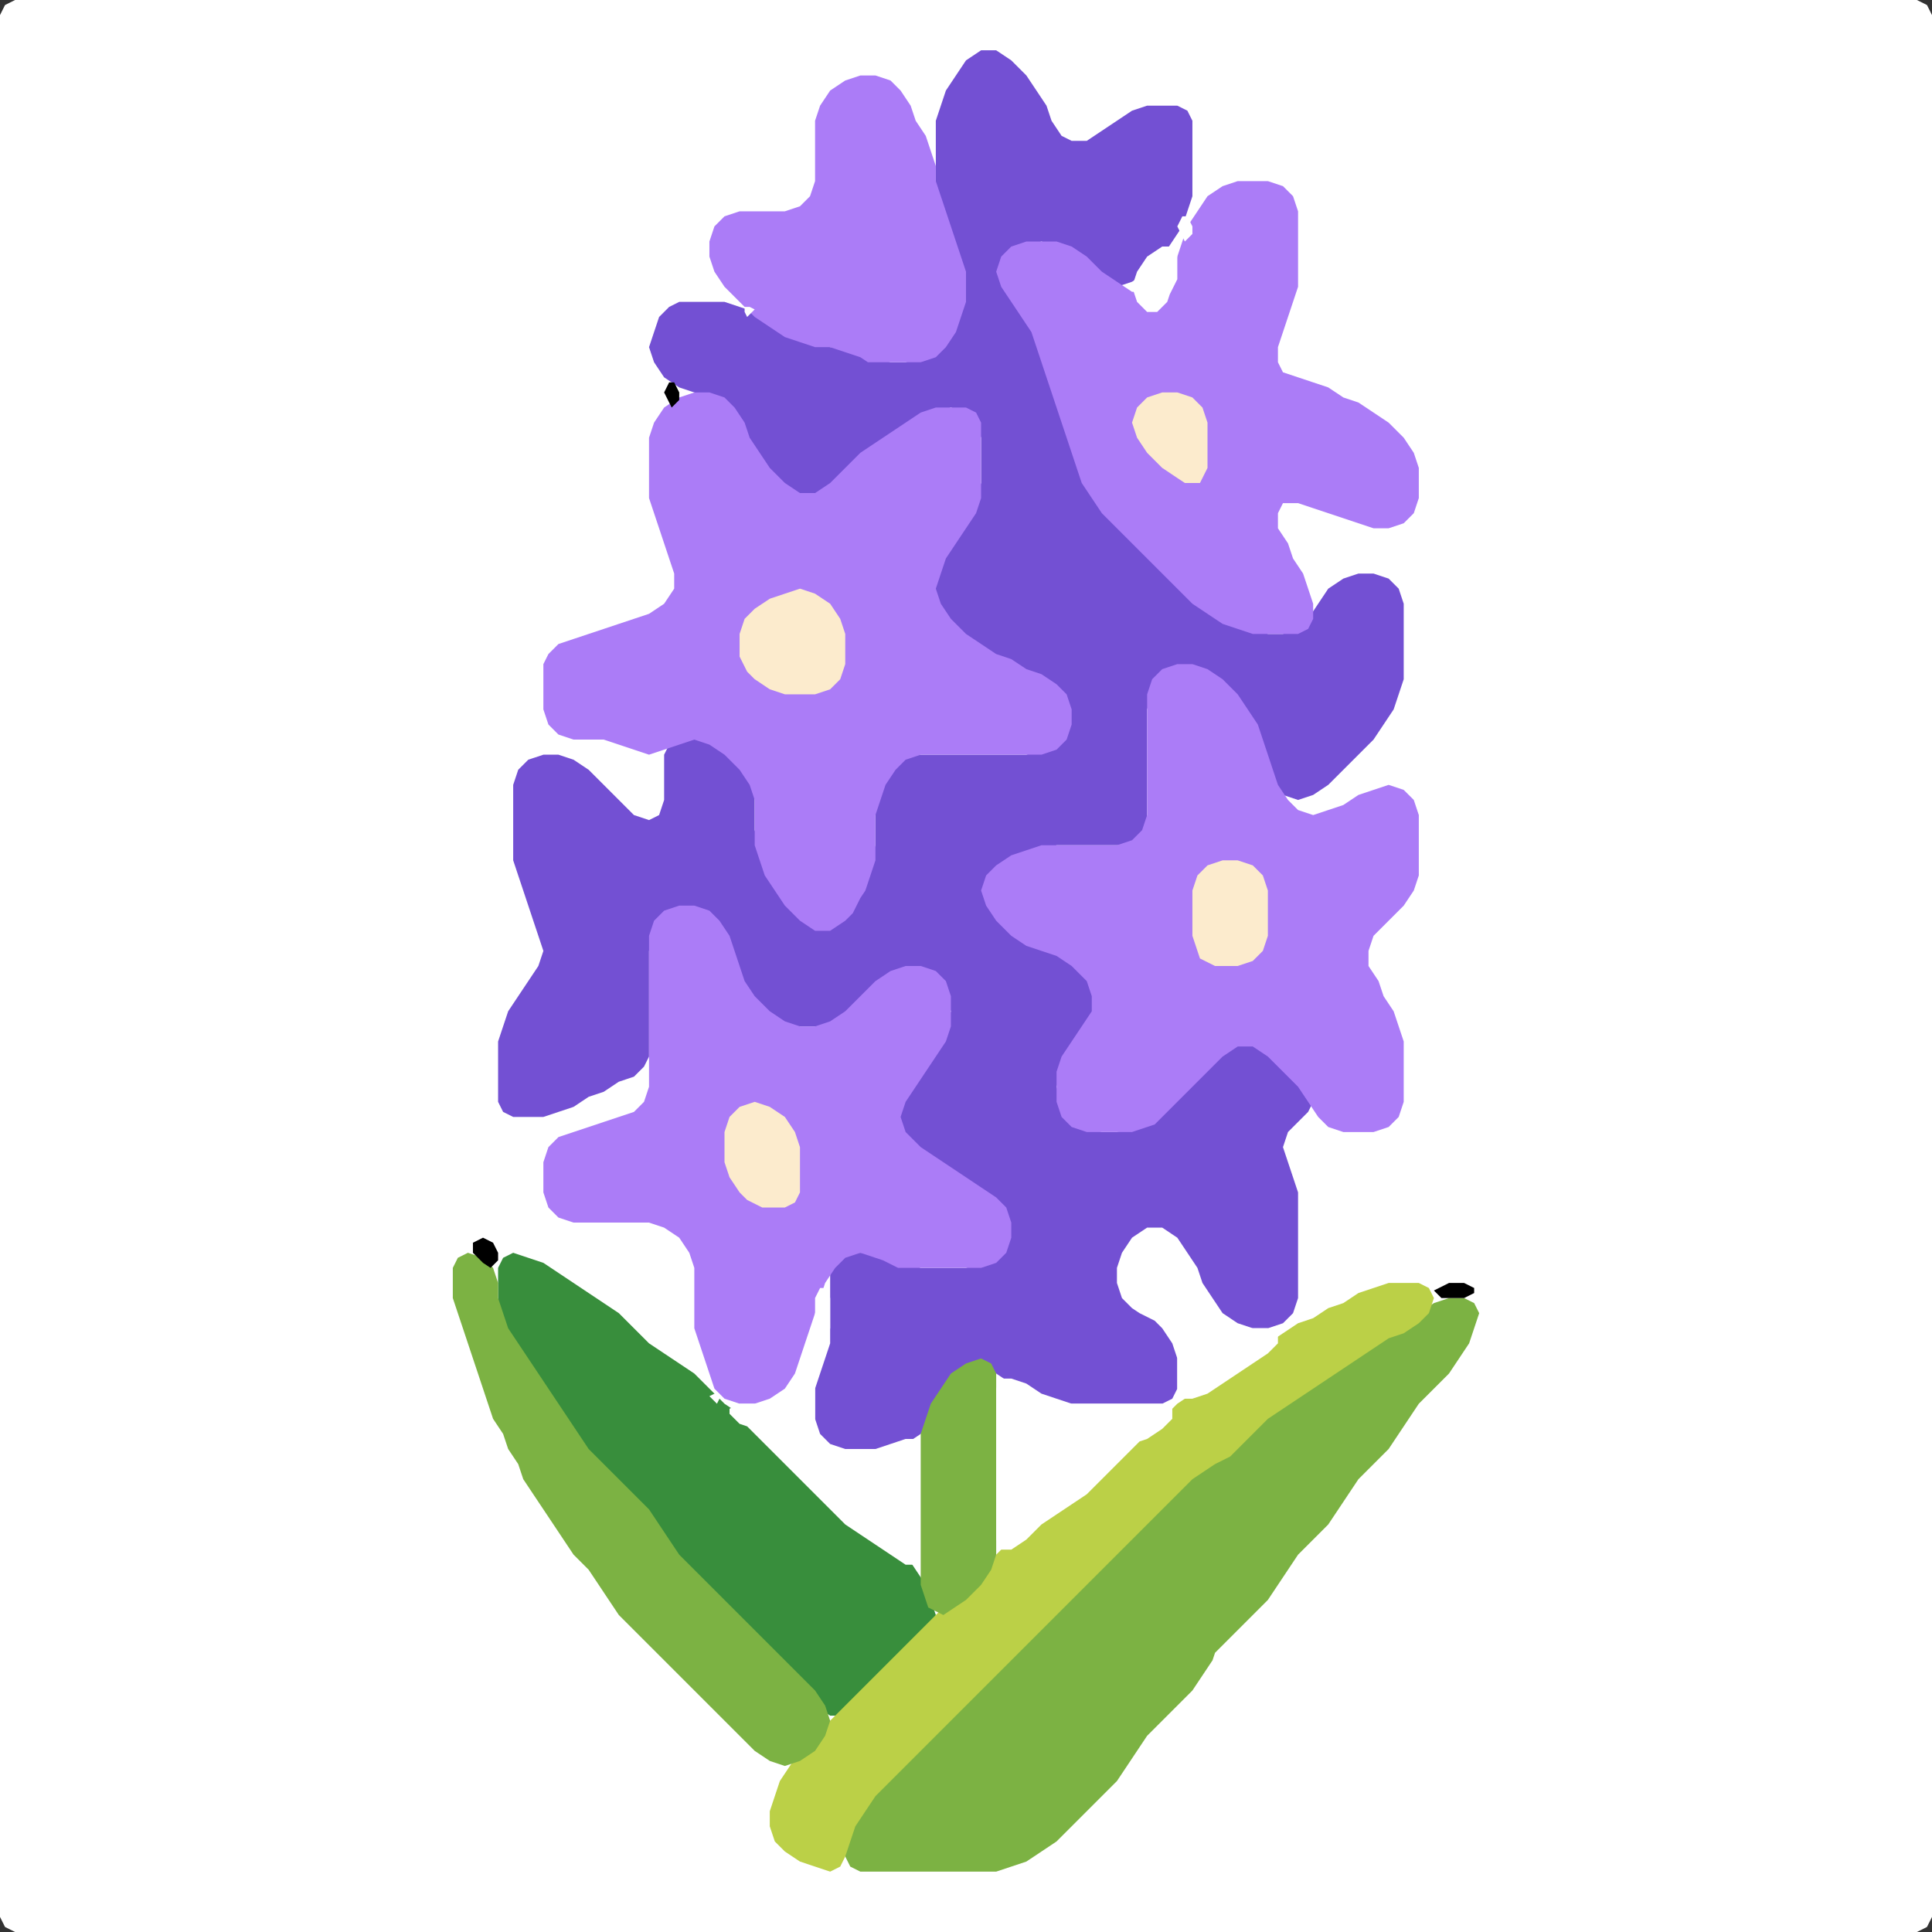 <?xml version="1.0" encoding="UTF-8" standalone="no"?>
<!DOCTYPE svg PUBLIC "-//W3C//DTD SVG 1.1//EN"
"http://www.w3.org/Graphics/SVG/1.1/DTD/svg11.dtd">
<svg width="128" height="128" xmlns="http://www.w3.org/2000/svg" version="1.1">
<rect width="100%" height="100%" fill="#333333" stroke="none"/>
<path d="M 26.5 128.0 L 27.0 128.0 L 28.0 128.0 L 29.0 128.0 L 30.0 128.0 L 31.0 128.0 L 32.0 128.0 L 33.0 128.0 L 34.0 128.0 L 35.0 128.0 L 36.0 128.0 L 37.0 128.0 L 38.0 128.0 L 39.0 128.0 L 40.0 128.0 L 41.0 128.0 L 42.0 128.0 L 43.0 128.0 L 44.0 128.0 L 45.0 128.0 L 46.0 128.0 L 47.0 128.0 L 48.0 128.0 L 49.0 128.0 L 50.0 128.0 L 51.0 128.0 L 52.0 128.0 L 53.0 128.0 L 54.0 128.0 L 55.0 128.0 L 56.0 128.0 L 57.0 128.0 L 58.0 128.0 L 59.0 128.0 L 60.0 128.0 L 61.0 128.0 L 62.0 128.0 L 63.0 128.0 L 64.0 128.0 L 65.0 128.0 L 66.0 128.0 L 67.0 128.0 L 68.0 128.0 L 69.0 128.0 L 70.0 128.0 L 71.0 128.0 L 72.0 128.0 L 73.0 128.0 L 74.0 128.0 L 75.0 128.0 L 76.0 128.0 L 77.0 128.0 L 78.0 128.0 L 79.0 128.0 L 80.0 128.0 L 81.0 128.0 L 82.0 128.0 L 83.0 128.0 L 84.0 128.0 L 85.0 128.0 L 86.0 128.0 L 87.0 128.0 L 88.0 128.0 L 89.0 128.0 L 90.0 128.0 L 91.0 128.0 L 92.0 128.0 L 93.0 128.0 L 94.0 128.0 L 95.0 128.0 L 96.0 128.0 L 97.0 128.0 L 98.0 128.0 L 99.0 128.0 L 100.0 128.0 L 101.0 128.0 L 102.0 128.0 L 103.0 128.0 L 104.0 128.0 L 105.0 128.0 L 106.0 128.0 L 107.0 128.0 L 108.0 128.0 L 109.0 128.0 L 110.0 128.0 L 111.0 128.0 L 112.0 128.0 L 113.0 128.0 L 114.0 128.0 L 115.0 128.0 L 116.0 128.0 L 117.0 128.0 L 118.0 128.0 L 119.0 128.0 L 120.0 128.0 L 121.0 128.0 L 122.0 128.0 L 123.0 128.0 L 124.0 128.0 L 125.0 128.0 L 126.0 128.0 L 127.0 128.0 L 127.667 127.667 L 128.0 127.0 L 128.0 126.0 L 128.0 125.0 L 128.0 124.0 L 128.0 123.0 L 128.0 122.0 L 128.0 121.0 L 128.0 120.0 L 128.0 119.0 L 128.0 118.0 L 128.0 117.0 L 128.0 116.0 L 128.0 115.0 L 128.0 114.0 L 128.0 113.0 L 128.0 112.0 L 128.0 111.0 L 128.0 110.0 L 128.0 109.0 L 128.0 108.0 L 128.0 107.0 L 128.0 106.0 L 128.0 105.0 L 128.0 104.0 L 128.0 103.0 L 128.0 102.0 L 128.0 101.0 L 128.0 100.0 L 128.0 99.0 L 128.0 98.0 L 128.0 97.0 L 128.0 96.0 L 128.0 95.0 L 128.0 94.0 L 128.0 93.0 L 128.0 92.0 L 128.0 91.0 L 128.0 90.0 L 128.0 89.0 L 128.0 88.0 L 128.0 87.0 L 128.0 86.0 L 128.0 85.0 L 128.0 84.0 L 128.0 83.0 L 128.0 82.0 L 128.0 81.0 L 128.0 80.0 L 128.0 79.0 L 128.0 78.0 L 128.0 77.0 L 128.0 76.0 L 128.0 75.0 L 128.0 74.0 L 128.0 73.0 L 128.0 72.0 L 128.0 71.0 L 128.0 70.0 L 128.0 69.0 L 128.0 68.0 L 128.0 67.0 L 128.0 66.0 L 128.0 65.0 L 128.0 64.0 L 128.0 63.0 L 128.0 62.0 L 128.0 61.0 L 128.0 60.0 L 128.0 59.0 L 128.0 58.0 L 128.0 57.0 L 128.0 56.0 L 128.0 55.0 L 128.0 54.0 L 128.0 53.0 L 128.0 52.0 L 128.0 51.0 L 128.0 50.0 L 128.0 49.0 L 128.0 48.0 L 128.0 47.0 L 128.0 46.0 L 128.0 45.0 L 128.0 44.0 L 128.0 43.0 L 128.0 42.0 L 128.0 41.0 L 128.0 40.0 L 128.0 39.0 L 128.0 38.0 L 128.0 37.0 L 128.0 36.0 L 128.0 35.0 L 128.0 34.0 L 128.0 33.0 L 128.0 32.0 L 128.0 31.0 L 128.0 30.0 L 128.0 29.0 L 128.0 28.0 L 128.0 27.0 L 128.0 26.0 L 128.0 25.0 L 128.0 24.0 L 128.0 23.0 L 128.0 22.0 L 128.0 21.0 L 128.0 20.0 L 128.0 19.0 L 128.0 18.0 L 128.0 17.0 L 128.0 16.0 L 128.0 15.0 L 128.0 14.0 L 128.0 13.0 L 128.0 12.0 L 128.0 11.0 L 128.0 10.0 L 128.0 9.0 L 128.0 8.0 L 128.0 7.0 L 128.0 6.0 L 128.0 5.0 L 128.0 4.0 L 128.0 3.0 L 128.0 2.0 L 128.0 1.0 L 127.667 0.333 L 127.0 0.0 L 126.0 0.0 L 125.0 0.0 L 124.0 0.0 L 123.0 0.0 L 122.0 0.0 L 121.0 0.0 L 120.0 0.0 L 119.0 0.0 L 118.0 0.0 L 117.0 0.0 L 116.0 0.0 L 115.0 0.0 L 114.0 0.0 L 113.0 0.0 L 112.0 0.0 L 111.0 0.0 L 110.0 0.0 L 109.0 0.0 L 108.0 0.0 L 107.0 0.0 L 106.0 0.0 L 105.0 0.0 L 104.0 0.0 L 103.0 0.0 L 102.0 0.0 L 101.0 0.0 L 100.0 0.0 L 99.0 0.0 L 98.0 0.0 L 97.0 0.0 L 96.0 0.0 L 95.0 0.0 L 94.0 0.0 L 93.0 0.0 L 92.0 0.0 L 91.0 0.0 L 90.0 0.0 L 89.0 0.0 L 88.0 0.0 L 87.0 0.0 L 86.0 0.0 L 85.0 0.0 L 84.0 0.0 L 83.0 0.0 L 82.0 0.0 L 81.0 0.0 L 80.0 0.0 L 79.0 0.0 L 78.0 0.0 L 77.0 0.0 L 76.0 0.0 L 75.0 0.0 L 74.0 0.0 L 73.0 0.0 L 72.0 0.0 L 71.0 0.0 L 70.0 0.0 L 69.0 0.0 L 68.0 0.0 L 67.0 0.0 L 66.0 0.0 L 65.0 0.0 L 64.0 0.0 L 63.0 0.0 L 62.0 0.0 L 61.0 0.0 L 60.0 0.0 L 59.0 0.0 L 58.0 0.0 L 57.0 0.0 L 56.0 0.0 L 55.0 0.0 L 54.0 0.0 L 53.0 0.0 L 52.0 0.0 L 51.0 0.0 L 50.0 0.0 L 49.0 0.0 L 48.0 0.0 L 47.0 0.0 L 46.0 0.0 L 45.0 0.0 L 44.0 0.0 L 43.0 0.0 L 42.0 0.0 L 41.0 0.0 L 40.0 0.0 L 39.0 0.0 L 38.0 0.0 L 37.0 0.0 L 36.0 0.0 L 35.0 0.0 L 34.0 0.0 L 33.0 0.0 L 32.0 0.0 L 31.0 0.0 L 30.0 0.0 L 29.0 0.0 L 28.0 0.0 L 27.0 0.0 L 26.0 0.0 L 25.0 0.0 L 24.0 0.0 L 23.0 0.0 L 22.0 0.0 L 21.0 0.0 L 20.0 0.0 L 19.0 0.0 L 18.0 0.0 L 17.0 0.0 L 16.0 0.0 L 15.0 0.0 L 14.0 0.0 L 13.0 0.0 L 12.0 0.0 L 11.0 0.0 L 10.0 0.0 L 9.0 0.0 L 8.0 0.0 L 7.0 0.0 L 6.0 0.0 L 5.0 0.0 L 4.0 0.0 L 3.0 0.0 L 2.0 0.0 L 1.0 0.0 L 0.333 0.333 L 0.0 1.0 L 0.0 2.0 L 0.0 3.0 L 0.0 4.0 L 0.0 5.0 L 0.0 6.0 L 0.0 7.0 L 0.0 8.0 L 0.0 9.0 L 0.0 10.0 L 0.0 11.0 L 0.0 12.0 L 0.0 13.0 L 0.0 14.0 L 0.0 15.0 L 0.0 16.0 L 0.0 17.0 L 0.0 18.0 L 0.0 19.0 L 0.0 20.0 L 0.0 21.0 L 0.0 22.0 L 0.0 23.0 L 0.0 24.0 L 0.0 25.0 L 0.0 26.0 L 0.0 27.0 L 0.0 28.0 L 0.0 29.0 L 0.0 30.0 L 0.0 31.0 L 0.0 32.0 L 0.0 33.0 L 0.0 34.0 L 0.0 35.0 L 0.0 36.0 L 0.0 37.0 L 0.0 38.0 L 0.0 39.0 L 0.0 40.0 L 0.0 41.0 L 0.0 42.0 L 0.0 43.0 L 0.0 44.0 L 0.0 45.0 L 0.0 46.0 L 0.0 47.0 L 0.0 48.0 L 0.0 49.0 L 0.0 50.0 L 0.0 51.0 L 0.0 52.0 L 0.0 53.0 L 0.0 54.0 L 0.0 55.0 L 0.0 56.0 L 0.0 57.0 L 0.0 58.0 L 0.0 59.0 L 0.0 60.0 L 0.0 61.0 L 0.0 62.0 L 0.0 63.0 L 0.0 64.0 L 0.0 65.0 L 0.0 66.0 L 0.0 67.0 L 0.0 68.0 L 0.0 69.0 L 0.0 70.0 L 0.0 71.0 L 0.0 72.0 L 0.0 73.0 L 0.0 74.0 L 0.0 75.0 L 0.0 76.0 L 0.0 77.0 L 0.0 78.0 L 0.0 79.0 L 0.0 80.0 L 0.0 81.0 L 0.0 82.0 L 0.0 83.0 L 0.0 84.0 L 0.0 85.0 L 0.0 86.0 L 0.0 87.0 L 0.0 88.0 L 0.0 89.0 L 0.0 90.0 L 0.0 91.0 L 0.0 92.0 L 0.0 93.0 L 0.0 94.0 L 0.0 95.0 L 0.0 96.0 L 0.0 97.0 L 0.0 98.0 L 0.0 99.0 L 0.0 100.0 L 0.0 101.0 L 0.0 102.0 L 0.0 103.0 L 0.0 104.0 L 0.0 105.0 L 0.0 106.0 L 0.0 107.0 L 0.0 108.0 L 0.0 109.0 L 0.0 110.0 L 0.0 111.0 L 0.0 112.0 L 0.0 113.0 L 0.0 114.0 L 0.0 115.0 L 0.0 116.0 L 0.0 117.0 L 0.0 118.0 L 0.0 119.0 L 0.0 120.0 L 0.0 121.0 L 0.0 122.0 L 0.0 123.0 L 0.0 124.0 L 0.0 125.0 L 0.0 126.0 L 0.0 127.0 L 0.333 127.667 L 1.0 128.0 L 2.0 128.0 L 3.0 128.0 L 4.0 128.0 L 5.0 128.0 L 6.0 128.0 L 7.0 128.0 L 8.0 128.0 L 9.0 128.0 L 10.0 128.0 L 11.0 128.0 L 12.0 128.0 L 13.0 128.0 L 14.0 128.0 L 15.0 128.0 L 16.0 128.0 L 17.0 128.0 L 18.0 128.0 L 19.0 128.0 L 20.0 128.0 L 21.0 128.0 L 22.0 128.0 L 23.0 128.0 L 24.0 128.0 L 25.0 128.0 L 25.5 128.0 Z" stroke="none" fill="rgb(255,255,255)" />
<path d="M 72.5 93.0 L 73.0 93.0 L 74.0 93.0 L 75.0 93.0 L 76.0 93.0 L 77.0 93.0 L 77.667 92.667 L 78.0 92.0 L 78.0 91.0 L 78.0 90.0 L 78.0 89.0 L 77.667 88.0 L 77.0 87.333 L 76.0 86.667 L 75.0 86.0 L 74.333 85.0 L 74.333 84.0 L 75.0 83.0 L 76.0 82.333 L 77.0 82.333 L 78.0 83.0 L 78.667 84.0 L 79.333 85.0 L 79.667 86.0 L 80.333 87.0 L 81.0 87.667 L 82.0 88.0 L 83.0 88.0 L 84.0 88.0 L 85.0 87.667 L 85.667 87.0 L 86.0 86.0 L 86.0 85.0 L 86.0 84.0 L 86.0 83.0 L 86.0 82.0 L 86.0 81.0 L 86.0 80.0 L 86.0 79.0 L 85.667 78.0 L 85.333 77.0 L 85.0 76.0 L 85.333 75.0 L 86.0 74.333 L 86.667 73.667 L 87.0 73.0 L 86.667 72.0 L 86.0 71.0 L 85.0 70.0 L 84.0 69.0 L 83.0 68.333 L 82.0 68.333 L 81.0 69.0 L 80.0 70.0 L 79.0 71.0 L 78.0 72.0 L 77.0 73.0 L 76.0 74.0 L 75.0 74.667 L 74.0 75.0 L 73.0 75.0 L 72.0 74.667 L 71.0 74.0 L 70.333 73.0 L 70.0 72.0 L 70.333 71.0 L 71.0 70.0 L 71.667 69.0 L 72.333 68.0 L 72.667 67.0 L 73.0 66.0 L 72.667 65.0 L 72.0 64.0 L 71.0 63.333 L 70.0 63.0 L 69.0 62.667 L 68.0 62.0 L 67.0 61.0 L 66.0 60.0 L 65.667 59.0 L 66.0 58.0 L 67.0 57.333 L 68.0 56.667 L 69.0 56.333 L 70.0 56.0 L 71.0 56.0 L 72.0 56.0 L 73.0 56.0 L 74.0 56.0 L 75.0 56.0 L 75.667 55.667 L 76.0 55.0 L 76.0 54.0 L 76.0 53.0 L 76.0 52.0 L 76.0 51.0 L 76.0 50.0 L 76.0 49.0 L 76.0 48.0 L 76.0 47.0 L 76.333 46.0 L 77.0 45.0 L 78.0 44.333 L 79.0 44.333 L 80.0 45.0 L 81.0 46.0 L 82.0 47.0 L 82.667 48.0 L 83.333 49.0 L 83.667 50.0 L 84.0 51.0 L 84.333 52.0 L 85.0 52.667 L 86.0 53.0 L 87.0 52.667 L 88.0 52.0 L 89.0 51.0 L 90.0 50.0 L 91.0 49.0 L 91.667 48.0 L 92.333 47.0 L 92.667 46.0 L 93.0 45.0 L 93.0 44.0 L 93.0 43.0 L 93.0 42.0 L 93.0 41.0 L 93.0 40.0 L 92.667 39.0 L 92.0 38.333 L 91.0 38.0 L 90.0 38.0 L 89.0 38.333 L 88.0 39.0 L 87.333 40.0 L 86.667 41.0 L 86.0 41.667 L 85.0 42.0 L 84.0 42.0 L 83.0 41.667 L 82.0 41.333 L 81.0 40.667 L 80.0 40.0 L 79.0 39.0 L 78.0 38.0 L 77.0 37.0 L 76.0 36.0 L 75.0 35.0 L 74.0 34.0 L 73.0 33.0 L 72.333 32.0 L 71.667 31.0 L 71.333 30.0 L 71.0 29.0 L 70.667 28.0 L 70.333 27.0 L 70.0 26.0 L 69.667 25.0 L 69.333 24.0 L 69.0 23.0 L 68.667 22.0 L 68.333 21.0 L 67.667 20.0 L 67.0 19.0 L 66.667 18.0 L 67.0 17.0 L 68.0 16.333 L 69.0 16.0 L 70.0 16.333 L 71.0 17.0 L 72.0 18.0 L 73.0 18.667 L 74.0 19.0 L 75.0 18.667 L 76.0 18.0 L 77.0 17.0 L 77.667 16.0 L 78.333 15.0 L 78.667 14.0 L 79.0 13.0 L 79.0 12.0 L 79.0 11.0 L 79.0 10.0 L 79.0 9.0 L 79.0 8.0 L 78.667 7.333 L 78.0 7.0 L 77.0 7.0 L 76.0 7.0 L 75.0 7.333 L 74.0 8.0 L 73.0 8.667 L 72.0 9.333 L 71.0 9.333 L 70.333 9.0 L 69.667 8.0 L 69.333 7.0 L 68.667 6.0 L 68.0 5.0 L 67.0 4.0 L 66.0 3.333 L 65.0 3.333 L 64.0 4.0 L 63.333 5.0 L 62.667 6.0 L 62.333 7.0 L 62.0 8.0 L 62.0 9.0 L 62.0 10.0 L 62.0 11.0 L 62.0 12.0 L 62.0 13.0 L 62.333 14.0 L 62.667 15.0 L 63.0 16.0 L 63.333 17.0 L 63.667 18.0 L 64.0 19.0 L 63.667 20.0 L 63.333 21.0 L 62.667 22.0 L 62.0 23.0 L 61.0 23.667 L 60.0 24.0 L 59.0 24.0 L 58.0 23.667 L 57.0 23.333 L 56.0 23.0 L 55.0 23.0 L 54.0 22.667 L 53.0 22.333 L 52.0 21.667 L 51.0 21.333 L 50.0 20.667 L 49.0 20.333 L 48.0 20.0 L 47.0 20.0 L 46.0 20.0 L 45.0 20.0 L 44.333 20.333 L 43.667 21.0 L 43.333 22.0 L 43.0 23.0 L 43.333 24.0 L 44.0 25.0 L 45.0 25.667 L 46.0 26.0 L 47.0 26.333 L 48.0 27.0 L 48.667 28.0 L 49.333 29.0 L 49.667 30.0 L 50.333 31.0 L 51.0 32.0 L 52.0 33.0 L 53.0 33.667 L 54.0 33.667 L 55.0 33.0 L 56.0 32.0 L 57.0 31.0 L 58.0 30.0 L 59.0 29.333 L 60.0 28.667 L 61.0 28.0 L 62.0 27.333 L 63.0 27.0 L 64.0 27.333 L 64.667 28.0 L 65.0 29.0 L 65.0 30.0 L 65.0 31.0 L 65.0 32.0 L 64.667 33.0 L 64.0 34.0 L 63.333 35.0 L 62.667 36.0 L 62.333 37.0 L 62.0 38.0 L 62.0 39.0 L 62.0 40.0 L 62.333 41.0 L 63.0 42.0 L 64.0 42.667 L 65.0 43.333 L 66.0 43.667 L 67.0 44.333 L 68.0 44.667 L 69.0 45.333 L 70.0 46.0 L 70.667 47.0 L 70.667 48.0 L 70.0 49.0 L 69.0 49.667 L 68.0 50.0 L 67.0 50.0 L 66.0 50.0 L 65.0 50.0 L 64.0 50.0 L 63.0 50.0 L 62.0 50.0 L 61.0 50.0 L 60.0 50.0 L 59.333 50.333 L 58.667 51.0 L 58.333 52.0 L 58.0 53.0 L 58.0 54.0 L 58.0 55.0 L 58.0 56.0 L 57.667 57.0 L 57.333 58.0 L 56.667 59.0 L 56.0 60.0 L 55.0 60.667 L 54.0 60.667 L 53.0 60.0 L 52.0 59.0 L 51.333 58.0 L 50.667 57.0 L 50.333 56.0 L 50.0 55.0 L 50.0 54.0 L 50.0 53.0 L 50.0 52.0 L 49.667 51.0 L 49.0 50.0 L 48.0 49.333 L 47.0 49.0 L 46.0 49.0 L 45.0 49.0 L 44.333 49.333 L 44.0 50.0 L 44.0 51.0 L 44.0 52.0 L 44.0 53.0 L 43.667 54.0 L 43.0 54.333 L 42.0 54.0 L 41.0 53.0 L 40.0 52.0 L 39.0 51.0 L 38.0 50.333 L 37.0 50.0 L 36.0 50.0 L 35.0 50.333 L 34.333 51.0 L 34.0 52.0 L 34.0 53.0 L 34.0 54.0 L 34.0 55.0 L 34.0 56.0 L 34.0 57.0 L 34.333 58.0 L 34.667 59.0 L 35.0 60.0 L 35.333 61.0 L 35.667 62.0 L 36.0 63.0 L 35.667 64.0 L 35.0 65.0 L 34.333 66.0 L 33.667 67.0 L 33.333 68.0 L 33.0 69.0 L 33.0 70.0 L 33.0 71.0 L 33.0 72.0 L 33.0 73.0 L 33.333 73.667 L 34.0 74.0 L 35.0 74.0 L 36.0 74.0 L 37.0 73.667 L 38.0 73.333 L 39.0 72.667 L 40.0 72.333 L 41.0 71.667 L 42.0 71.333 L 42.667 70.667 L 43.0 70.0 L 43.0 69.0 L 43.0 68.0 L 43.0 67.0 L 43.0 66.0 L 43.0 65.0 L 43.0 64.0 L 43.0 63.0 L 43.333 62.0 L 44.0 61.0 L 45.0 60.333 L 46.0 60.333 L 47.0 61.0 L 47.667 62.0 L 48.333 63.0 L 48.667 64.0 L 49.0 65.0 L 49.333 66.0 L 50.0 67.0 L 51.0 67.667 L 52.0 68.0 L 53.0 68.0 L 54.0 68.0 L 55.0 68.0 L 56.0 67.667 L 57.0 67.0 L 58.0 66.0 L 59.0 65.0 L 60.0 64.333 L 61.0 64.333 L 62.0 65.0 L 62.667 66.0 L 63.0 67.0 L 62.667 68.0 L 62.0 69.0 L 61.333 70.0 L 60.667 71.0 L 60.0 72.0 L 59.333 73.0 L 59.0 74.0 L 59.333 75.0 L 60.0 76.0 L 61.0 76.667 L 62.0 77.333 L 63.0 78.0 L 64.0 78.667 L 65.0 79.333 L 66.0 80.0 L 66.667 81.0 L 66.667 82.0 L 66.0 83.0 L 65.0 83.667 L 64.0 84.0 L 63.0 84.0 L 62.0 84.0 L 61.0 84.0 L 60.0 83.667 L 59.0 83.333 L 58.0 83.0 L 57.0 83.0 L 56.0 83.0 L 55.333 83.333 L 55.0 84.0 L 55.0 85.0 L 55.0 86.0 L 55.0 87.0 L 55.0 88.0 L 54.667 89.0 L 54.333 90.0 L 54.0 91.0 L 54.0 92.0 L 54.0 93.0 L 54.0 94.0 L 54.0 95.0 L 54.333 95.667 L 55.0 96.0 L 56.0 96.0 L 57.0 96.0 L 58.0 96.0 L 59.0 96.0 L 60.0 95.667 L 61.0 95.0 L 61.667 94.0 L 62.333 93.0 L 63.0 92.0 L 64.0 91.0 L 65.0 90.667 L 66.0 91.0 L 67.0 91.667 L 68.0 92.333 L 69.0 92.667 L 70.0 93.0 L 71.0 93.0 L 71.5 93.0 Z" stroke="none" fill="rgb(115,80,211)" />
<path d="M 57.0 59.5 L 57.333 59.0 L 57.667 58.0 L 58.0 57.0 L 58.0 56.0 L 58.0 55.0 L 58.0 54.0 L 58.333 53.0 L 58.667 52.0 L 59.333 51.0 L 60.0 50.333 L 61.0 50.0 L 62.0 50.0 L 63.0 50.0 L 64.0 50.0 L 65.0 50.0 L 66.0 50.0 L 67.0 50.0 L 68.0 50.0 L 69.0 50.0 L 70.0 49.667 L 70.667 49.0 L 71.0 48.0 L 71.0 47.0 L 70.667 46.0 L 70.0 45.333 L 69.0 44.667 L 68.0 44.333 L 67.0 43.667 L 66.0 43.333 L 65.0 42.667 L 64.0 42.0 L 63.0 41.0 L 62.333 40.0 L 62.0 39.0 L 62.333 38.0 L 62.667 37.0 L 63.333 36.0 L 64.0 35.0 L 64.667 34.0 L 65.0 33.0 L 65.0 32.0 L 65.0 31.0 L 65.0 30.0 L 65.0 29.0 L 65.0 28.0 L 64.667 27.333 L 64.0 27.0 L 63.0 27.0 L 62.0 27.0 L 61.0 27.333 L 60.0 28.0 L 59.0 28.667 L 58.0 29.333 L 57.0 30.0 L 56.0 31.0 L 55.0 32.0 L 54.0 32.667 L 53.0 32.667 L 52.0 32.0 L 51.0 31.0 L 50.333 30.0 L 49.667 29.0 L 49.333 28.0 L 48.667 27.0 L 48.0 26.333 L 47.0 26.0 L 46.0 26.0 L 45.0 26.333 L 44.0 27.0 L 43.333 28.0 L 43.0 29.0 L 43.0 30.0 L 43.0 31.0 L 43.0 32.0 L 43.0 33.0 L 43.333 34.0 L 43.667 35.0 L 44.0 36.0 L 44.333 37.0 L 44.667 38.0 L 44.667 39.0 L 44.0 40.0 L 43.0 40.667 L 42.0 41.0 L 41.0 41.333 L 40.0 41.667 L 39.0 42.0 L 38.0 42.333 L 37.0 42.667 L 36.333 43.333 L 36.0 44.0 L 36.0 45.0 L 36.0 46.0 L 36.0 47.0 L 36.333 48.0 L 37.0 48.667 L 38.0 49.0 L 39.0 49.0 L 40.0 49.0 L 41.0 49.333 L 42.0 49.667 L 43.0 50.0 L 44.0 49.667 L 45.0 49.333 L 46.0 49.0 L 47.0 49.333 L 48.0 50.0 L 49.0 51.0 L 49.667 52.0 L 50.0 53.0 L 50.0 54.0 L 50.0 55.0 L 50.0 56.0 L 50.333 57.0 L 50.667 58.0 L 51.333 59.0 L 52.0 60.0 L 53.0 61.0 L 54.0 61.667 L 55.0 61.667 L 56.0 61.0 L 56.5 60.5 Z" stroke="none" fill="rgb(171,124,247)" />
<path d="M 77.5 73.5 L 78.0 73.0 L 79.0 72.0 L 80.0 71.0 L 81.0 70.0 L 82.0 69.333 L 83.0 69.333 L 84.0 70.0 L 85.0 71.0 L 86.0 72.0 L 86.667 73.0 L 87.333 74.0 L 88.0 74.667 L 89.0 75.0 L 90.0 75.0 L 91.0 75.0 L 92.0 74.667 L 92.667 74.0 L 93.0 73.0 L 93.0 72.0 L 93.0 71.0 L 93.0 70.0 L 93.0 69.0 L 92.667 68.0 L 92.333 67.0 L 91.667 66.0 L 91.333 65.0 L 90.667 64.0 L 90.667 63.0 L 91.0 62.0 L 92.0 61.0 L 93.0 60.0 L 93.667 59.0 L 94.0 58.0 L 94.0 57.0 L 94.0 56.0 L 94.0 55.0 L 94.0 54.0 L 93.667 53.0 L 93.0 52.333 L 92.0 52.0 L 91.0 52.333 L 90.0 52.667 L 89.0 53.333 L 88.0 53.667 L 87.0 54.0 L 86.0 53.667 L 85.333 53.0 L 84.667 52.0 L 84.333 51.0 L 84.0 50.0 L 83.667 49.0 L 83.333 48.0 L 82.667 47.0 L 82.0 46.0 L 81.0 45.0 L 80.0 44.333 L 79.0 44.0 L 78.0 44.0 L 77.0 44.333 L 76.333 45.0 L 76.0 46.0 L 76.0 47.0 L 76.0 48.0 L 76.0 49.0 L 76.0 50.0 L 76.0 51.0 L 76.0 52.0 L 76.0 53.0 L 76.0 54.0 L 75.667 55.0 L 75.0 55.667 L 74.0 56.0 L 73.0 56.0 L 72.0 56.0 L 71.0 56.0 L 70.0 56.0 L 69.0 56.0 L 68.0 56.333 L 67.0 56.667 L 66.0 57.333 L 65.333 58.0 L 65.0 59.0 L 65.333 60.0 L 66.0 61.0 L 67.0 62.0 L 68.0 62.667 L 69.0 63.0 L 70.0 63.333 L 71.0 64.0 L 72.0 65.0 L 72.333 66.0 L 72.333 67.0 L 71.667 68.0 L 71.0 69.0 L 70.333 70.0 L 70.0 71.0 L 70.0 72.0 L 70.0 73.0 L 70.333 74.0 L 71.0 74.667 L 72.0 75.0 L 73.0 75.0 L 74.0 75.0 L 75.0 75.0 L 76.0 74.667 L 76.5 74.5 Z" stroke="none" fill="rgb(171,124,247)" />
<path d="M 59.5 84.0 L 60.0 84.0 L 61.0 84.0 L 62.0 84.0 L 63.0 84.0 L 64.0 84.0 L 65.0 84.0 L 66.0 83.667 L 66.667 83.0 L 67.0 82.0 L 67.0 81.0 L 66.667 80.0 L 66.0 79.333 L 65.0 78.667 L 64.0 78.0 L 63.0 77.333 L 62.0 76.667 L 61.0 76.0 L 60.0 75.0 L 59.667 74.0 L 60.0 73.0 L 60.667 72.0 L 61.333 71.0 L 62.0 70.0 L 62.667 69.0 L 63.0 68.0 L 63.0 67.0 L 63.0 66.0 L 62.667 65.0 L 62.0 64.333 L 61.0 64.0 L 60.0 64.0 L 59.0 64.333 L 58.0 65.0 L 57.0 66.0 L 56.0 67.0 L 55.0 67.667 L 54.0 68.0 L 53.0 68.0 L 52.0 67.667 L 51.0 67.0 L 50.0 66.0 L 49.333 65.0 L 49.0 64.0 L 48.667 63.0 L 48.333 62.0 L 47.667 61.0 L 47.0 60.333 L 46.0 60.0 L 45.0 60.0 L 44.0 60.333 L 43.333 61.0 L 43.0 62.0 L 43.0 63.0 L 43.0 64.0 L 43.0 65.0 L 43.0 66.0 L 43.0 67.0 L 43.0 68.0 L 43.0 69.0 L 43.0 70.0 L 43.0 71.0 L 43.0 72.0 L 42.667 73.0 L 42.0 73.667 L 41.0 74.0 L 40.0 74.333 L 39.0 74.667 L 38.0 75.0 L 37.0 75.333 L 36.333 76.0 L 36.0 77.0 L 36.0 78.0 L 36.0 79.0 L 36.333 80.0 L 37.0 80.667 L 38.0 81.0 L 39.0 81.0 L 40.0 81.0 L 41.0 81.0 L 42.0 81.0 L 43.0 81.0 L 44.0 81.333 L 45.0 82.0 L 45.667 83.0 L 46.0 84.0 L 46.0 85.0 L 46.0 86.0 L 46.0 87.0 L 46.0 88.0 L 46.333 89.0 L 46.667 90.0 L 47.0 91.0 L 47.333 92.0 L 48.0 92.667 L 49.0 93.0 L 50.0 93.0 L 51.0 93.0 L 52.0 92.667 L 52.667 92.0 L 53.0 91.0 L 53.333 90.0 L 53.667 89.0 L 54.0 88.0 L 54.0 87.0 L 54.333 86.0 L 54.667 85.0 L 55.333 84.0 L 56.0 83.333 L 57.0 83.0 L 58.0 83.333 L 58.5 83.5 Z" stroke="none" fill="rgb(171,124,247)" />
<path d="M 81.5 108.5 L 82.0 108.0 L 83.0 107.0 L 84.0 106.0 L 84.667 105.0 L 85.333 104.0 L 86.0 103.0 L 87.0 102.0 L 88.0 101.0 L 88.667 100.0 L 89.333 99.0 L 90.0 98.0 L 91.0 97.0 L 92.0 96.0 L 92.667 95.0 L 93.333 94.0 L 94.0 93.0 L 95.0 92.0 L 96.0 91.0 L 96.667 90.0 L 97.333 89.0 L 97.667 88.0 L 98.0 87.0 L 97.667 86.333 L 97.0 86.0 L 96.0 86.0 L 95.0 86.333 L 94.0 87.0 L 93.0 87.667 L 92.0 88.333 L 91.0 88.667 L 90.0 89.333 L 89.0 90.0 L 88.0 90.667 L 87.0 91.333 L 86.0 92.0 L 85.0 92.667 L 84.0 93.333 L 83.0 94.0 L 82.0 95.0 L 81.0 96.0 L 80.0 96.667 L 79.0 97.333 L 78.0 98.0 L 77.0 99.0 L 76.0 100.0 L 75.0 101.0 L 74.0 102.0 L 73.0 103.0 L 72.0 104.0 L 71.0 105.0 L 70.0 106.0 L 69.0 107.0 L 68.0 108.0 L 67.0 109.0 L 66.0 110.0 L 65.0 111.0 L 64.0 112.0 L 63.0 113.0 L 62.0 114.0 L 61.0 115.0 L 60.0 116.0 L 59.0 117.0 L 58.0 118.0 L 57.333 119.0 L 56.667 120.0 L 56.333 121.0 L 56.0 122.0 L 56.0 123.0 L 56.333 123.667 L 57.0 124.0 L 58.0 124.0 L 59.0 124.0 L 60.0 124.0 L 61.0 124.0 L 62.0 124.0 L 63.0 124.0 L 64.0 124.0 L 65.0 124.0 L 66.0 124.0 L 67.0 123.667 L 68.0 123.333 L 69.0 122.667 L 70.0 122.0 L 71.0 121.0 L 72.0 120.0 L 73.0 119.0 L 74.0 118.0 L 74.667 117.0 L 75.333 116.0 L 76.0 115.0 L 77.0 114.0 L 78.0 113.0 L 79.0 112.0 L 79.667 111.0 L 80.333 110.0 L 80.5 109.5 Z" stroke="none" fill="rgb(124,178,67)" />
<path d="M 84.5 42.0 L 85.0 42.0 L 86.0 42.0 L 86.667 41.667 L 87.0 41.0 L 87.0 40.0 L 86.667 39.0 L 86.333 38.0 L 85.667 37.0 L 85.333 36.0 L 84.667 35.0 L 84.667 34.0 L 85.0 33.333 L 86.0 33.333 L 87.0 33.667 L 88.0 34.0 L 89.0 34.333 L 90.0 34.667 L 91.0 35.0 L 92.0 35.0 L 93.0 34.667 L 93.667 34.0 L 94.0 33.0 L 94.0 32.0 L 94.0 31.0 L 93.667 30.0 L 93.0 29.0 L 92.0 28.0 L 91.0 27.333 L 90.0 26.667 L 89.0 26.333 L 88.0 25.667 L 87.0 25.333 L 86.0 25.0 L 85.0 24.667 L 84.667 24.0 L 84.667 23.0 L 85.0 22.0 L 85.333 21.0 L 85.667 20.0 L 86.0 19.0 L 86.0 18.0 L 86.0 17.0 L 86.0 16.0 L 86.0 15.0 L 86.0 14.0 L 85.667 13.0 L 85.0 12.333 L 84.0 12.0 L 83.0 12.0 L 82.0 12.0 L 81.0 12.333 L 80.0 13.0 L 79.333 14.0 L 78.667 15.0 L 78.333 16.0 L 78.0 17.0 L 77.667 18.0 L 77.0 19.0 L 76.0 19.333 L 75.0 19.333 L 74.0 18.667 L 73.0 18.0 L 72.0 17.0 L 71.0 16.333 L 70.0 16.0 L 69.0 16.0 L 68.0 16.0 L 67.0 16.333 L 66.333 17.0 L 66.0 18.0 L 66.333 19.0 L 67.0 20.0 L 67.667 21.0 L 68.333 22.0 L 68.667 23.0 L 69.0 24.0 L 69.333 25.0 L 69.667 26.0 L 70.0 27.0 L 70.333 28.0 L 70.667 29.0 L 71.0 30.0 L 71.333 31.0 L 71.667 32.0 L 72.333 33.0 L 73.0 34.0 L 74.0 35.0 L 75.0 36.0 L 76.0 37.0 L 77.0 38.0 L 78.0 39.0 L 79.0 40.0 L 80.0 40.667 L 81.0 41.333 L 82.0 41.667 L 83.0 42.0 L 83.5 42.0 Z" stroke="none" fill="rgb(171,124,247)" />
<path d="M 46.5 105.5 L 47.0 106.0 L 48.0 107.0 L 49.0 108.0 L 50.0 109.0 L 51.0 110.0 L 52.0 111.0 L 53.0 112.0 L 54.0 113.0 L 55.0 113.667 L 56.0 113.667 L 57.0 113.0 L 58.0 112.0 L 59.0 111.0 L 60.0 110.0 L 61.0 109.0 L 61.667 108.0 L 62.0 107.0 L 61.667 106.0 L 61.333 105.0 L 60.667 104.0 L 60.0 103.0 L 59.0 102.333 L 58.0 101.667 L 57.0 101.0 L 56.0 100.0 L 55.0 99.0 L 54.0 98.0 L 53.0 97.0 L 52.0 96.0 L 51.0 95.0 L 50.0 94.333 L 49.0 93.667 L 48.0 93.0 L 47.0 92.0 L 46.0 91.0 L 45.0 90.333 L 44.0 89.667 L 43.0 89.0 L 42.0 88.0 L 41.0 87.0 L 40.0 86.333 L 39.0 85.667 L 38.0 85.0 L 37.0 84.333 L 36.0 83.667 L 35.0 83.333 L 34.0 83.0 L 33.333 83.333 L 33.0 84.0 L 33.0 85.0 L 33.0 86.0 L 33.0 87.0 L 33.333 88.0 L 33.667 89.0 L 34.333 90.0 L 35.0 91.0 L 35.667 92.0 L 36.333 93.0 L 37.0 94.0 L 37.667 95.0 L 38.333 96.0 L 39.0 97.0 L 40.0 98.0 L 41.0 99.0 L 42.0 100.0 L 43.0 101.0 L 43.667 102.0 L 44.333 103.0 L 45.0 104.0 L 45.5 104.5 Z" stroke="none" fill="rgb(56,142,60)" />
<path d="M 81.5 96.5 L 82.0 96.0 L 83.0 95.0 L 84.0 94.0 L 85.0 93.333 L 86.0 92.667 L 87.0 92.0 L 88.0 91.333 L 89.0 90.667 L 90.0 90.0 L 91.0 89.333 L 92.0 88.667 L 93.0 88.333 L 94.0 87.667 L 94.667 87.0 L 95.0 86.0 L 94.667 85.333 L 94.0 85.0 L 93.0 85.0 L 92.0 85.0 L 91.0 85.333 L 90.0 85.667 L 89.0 86.333 L 88.0 86.667 L 87.0 87.333 L 86.0 87.667 L 85.0 88.333 L 84.0 89.0 L 83.0 89.667 L 82.0 90.333 L 81.0 91.0 L 80.0 91.667 L 79.0 92.333 L 78.0 93.0 L 77.0 94.0 L 76.0 94.667 L 75.0 95.333 L 74.0 96.0 L 73.0 97.0 L 72.0 98.0 L 71.0 99.0 L 70.0 99.667 L 69.0 100.333 L 68.0 101.0 L 67.0 102.0 L 66.0 103.0 L 65.0 104.0 L 64.0 105.0 L 63.0 106.0 L 62.0 107.0 L 61.0 108.0 L 60.0 109.0 L 59.0 110.0 L 58.0 111.0 L 57.0 112.0 L 56.0 113.0 L 55.0 114.0 L 54.0 115.0 L 53.0 116.0 L 52.333 117.0 L 51.667 118.0 L 51.333 119.0 L 51.0 120.0 L 51.0 121.0 L 51.333 122.0 L 52.0 122.667 L 53.0 123.333 L 54.0 123.667 L 55.0 124.0 L 55.667 123.667 L 56.0 123.0 L 56.333 122.0 L 56.667 121.0 L 57.333 120.0 L 58.0 119.0 L 59.0 118.0 L 60.0 117.0 L 61.0 116.0 L 62.0 115.0 L 63.0 114.0 L 64.0 113.0 L 65.0 112.0 L 66.0 111.0 L 67.0 110.0 L 68.0 109.0 L 69.0 108.0 L 70.0 107.0 L 71.0 106.0 L 72.0 105.0 L 73.0 104.0 L 74.0 103.0 L 75.0 102.0 L 76.0 101.0 L 77.0 100.0 L 78.0 99.0 L 79.0 98.0 L 80.0 97.333 L 80.5 97.0 Z" stroke="none" fill="rgb(187,208,71)" />
<path d="M 58.5 24.0 L 59.0 24.0 L 60.0 24.0 L 61.0 24.0 L 62.0 23.667 L 62.667 23.0 L 63.333 22.0 L 63.667 21.0 L 64.0 20.0 L 64.0 19.0 L 64.0 18.0 L 63.667 17.0 L 63.333 16.0 L 63.0 15.0 L 62.667 14.0 L 62.333 13.0 L 62.0 12.0 L 62.0 11.0 L 61.667 10.0 L 61.333 9.0 L 60.667 8.0 L 60.333 7.0 L 59.667 6.0 L 59.0 5.333 L 58.0 5.0 L 57.0 5.0 L 56.0 5.333 L 55.0 6.0 L 54.333 7.0 L 54.0 8.0 L 54.0 9.0 L 54.0 10.0 L 54.0 11.0 L 54.0 12.0 L 53.667 13.0 L 53.0 13.667 L 52.0 14.0 L 51.0 14.0 L 50.0 14.0 L 49.0 14.0 L 48.0 14.333 L 47.333 15.0 L 47.0 16.0 L 47.0 17.0 L 47.333 18.0 L 48.0 19.0 L 49.0 20.0 L 50.0 21.0 L 51.0 21.667 L 52.0 22.333 L 53.0 22.667 L 54.0 23.0 L 55.0 23.0 L 56.0 23.333 L 57.0 23.667 L 57.5 24.0 Z" stroke="none" fill="rgb(171,124,247)" />
<path d="M 43.5 109.5 L 44.0 110.0 L 45.0 111.0 L 46.0 112.0 L 47.0 113.0 L 48.0 114.0 L 49.0 115.0 L 50.0 116.0 L 51.0 116.667 L 52.0 117.0 L 53.0 116.667 L 54.0 116.0 L 54.667 115.0 L 55.0 114.0 L 54.667 113.0 L 54.0 112.0 L 53.0 111.0 L 52.0 110.0 L 51.0 109.0 L 50.0 108.0 L 49.0 107.0 L 48.0 106.0 L 47.0 105.0 L 46.0 104.0 L 45.0 103.0 L 44.333 102.0 L 43.667 101.0 L 43.0 100.0 L 42.0 99.0 L 41.0 98.0 L 40.0 97.0 L 39.0 96.0 L 38.333 95.0 L 37.667 94.0 L 37.0 93.0 L 36.333 92.0 L 35.667 91.0 L 35.0 90.0 L 34.333 89.0 L 33.667 88.0 L 33.333 87.0 L 33.0 86.0 L 33.0 85.0 L 32.667 84.0 L 32.0 83.333 L 31.0 83.0 L 30.333 83.333 L 30.0 84.0 L 30.0 85.0 L 30.0 86.0 L 30.333 87.0 L 30.667 88.0 L 31.0 89.0 L 31.333 90.0 L 31.667 91.0 L 32.0 92.0 L 32.333 93.0 L 32.667 94.0 L 33.333 95.0 L 33.667 96.0 L 34.333 97.0 L 34.667 98.0 L 35.333 99.0 L 36.0 100.0 L 36.667 101.0 L 37.333 102.0 L 38.0 103.0 L 39.0 104.0 L 39.667 105.0 L 40.333 106.0 L 41.0 107.0 L 42.0 108.0 L 42.5 108.5 Z" stroke="none" fill="rgb(124,178,67)" />
<path d="M 50.5 95.5 L 51.0 96.0 L 52.0 97.0 L 53.0 98.0 L 54.0 99.0 L 55.0 100.0 L 56.0 101.0 L 57.0 101.667 L 58.0 102.333 L 59.0 103.0 L 60.0 103.667 L 60.667 103.667 L 61.0 103.0 L 61.0 102.0 L 61.0 101.0 L 61.0 100.0 L 61.0 99.0 L 61.0 98.0 L 61.0 97.0 L 61.0 96.0 L 60.667 95.333 L 60.0 95.333 L 59.0 95.667 L 58.0 96.0 L 57.0 96.0 L 56.0 96.0 L 55.0 95.667 L 54.333 95.0 L 54.0 94.0 L 54.0 93.0 L 54.0 92.0 L 54.333 91.0 L 54.667 90.0 L 55.0 89.0 L 55.0 88.0 L 55.0 87.0 L 55.0 86.0 L 54.667 85.333 L 54.333 85.333 L 54.0 86.0 L 54.0 87.0 L 53.667 88.0 L 53.333 89.0 L 53.0 90.0 L 52.667 91.0 L 52.0 92.0 L 51.0 92.667 L 50.0 93.0 L 49.0 93.0 L 48.333 93.333 L 48.333 93.667 L 49.0 94.333 L 49.5 94.5 Z" stroke="none" fill="rgb(255,255,255)" />
<path d="M 62.5 107.0 L 63.0 106.667 L 64.0 106.0 L 65.0 105.0 L 65.667 104.0 L 66.0 103.0 L 66.0 102.0 L 66.0 101.0 L 66.0 100.0 L 66.0 99.0 L 66.0 98.0 L 66.0 97.0 L 66.0 96.0 L 66.0 95.0 L 66.0 94.0 L 66.0 93.0 L 66.0 92.0 L 66.0 91.0 L 65.667 90.333 L 65.0 90.0 L 64.0 90.333 L 63.0 91.0 L 62.333 92.0 L 61.667 93.0 L 61.333 94.0 L 61.0 95.0 L 61.0 96.0 L 61.0 97.0 L 61.0 98.0 L 61.0 99.0 L 61.0 100.0 L 61.0 101.0 L 61.0 102.0 L 61.0 103.0 L 61.0 104.0 L 61.0 105.0 L 61.333 106.0 L 61.5 106.5 Z" stroke="none" fill="rgb(124,178,67)" />
<path d="M 75.5 95.5 L 76.0 95.333 L 77.0 94.667 L 77.667 94.0 L 77.667 93.333 L 77.0 93.0 L 76.0 93.0 L 75.0 93.0 L 74.0 93.0 L 73.0 93.0 L 72.0 93.0 L 71.0 93.0 L 70.0 92.667 L 69.0 92.333 L 68.0 91.667 L 67.0 91.333 L 66.333 91.333 L 66.0 92.0 L 66.0 93.0 L 66.0 94.0 L 66.0 95.0 L 66.0 96.0 L 66.0 97.0 L 66.0 98.0 L 66.0 99.0 L 66.0 100.0 L 66.0 101.0 L 66.0 102.0 L 66.333 102.667 L 67.0 102.667 L 68.0 102.0 L 69.0 101.0 L 70.0 100.333 L 71.0 99.667 L 72.0 99.0 L 73.0 98.0 L 74.0 97.0 L 74.5 96.5 Z" stroke="none" fill="rgb(255,255,255)" />
<path d="M 76.5 87.5 L 77.0 88.0 L 77.667 89.0 L 78.0 90.0 L 78.0 91.0 L 78.0 92.0 L 78.333 92.667 L 79.0 92.667 L 80.0 92.333 L 81.0 91.667 L 82.0 91.0 L 83.0 90.333 L 84.0 89.667 L 84.667 89.0 L 84.667 88.333 L 84.0 88.0 L 83.0 88.0 L 82.0 87.667 L 81.0 87.0 L 80.333 86.0 L 79.667 85.0 L 79.333 84.0 L 78.667 83.0 L 78.0 82.0 L 77.0 81.333 L 76.0 81.333 L 75.0 82.0 L 74.333 83.0 L 74.0 84.0 L 74.0 85.0 L 74.333 86.0 L 75.0 86.667 L 75.5 87.0 Z" stroke="none" fill="rgb(255,255,255)" />
<path d="M 49.5 44.5 L 50.0 45.0 L 51.0 45.667 L 52.0 46.0 L 53.0 46.0 L 54.0 46.0 L 55.0 45.667 L 55.667 45.0 L 56.0 44.0 L 56.0 43.0 L 56.0 42.0 L 55.667 41.0 L 55.0 40.0 L 54.0 39.333 L 53.0 39.0 L 52.0 39.333 L 51.0 39.667 L 50.0 40.333 L 49.333 41.0 L 49.0 42.0 L 49.0 43.0 L 49.0 43.5 Z" stroke="none" fill="rgb(252,235,205)" />
<path d="M 80.5 64.0 L 81.0 64.0 L 82.0 64.0 L 83.0 63.667 L 83.667 63.0 L 84.0 62.0 L 84.0 61.0 L 84.0 60.0 L 84.0 59.0 L 83.667 58.0 L 83.0 57.333 L 82.0 57.0 L 81.0 57.0 L 80.0 57.333 L 79.333 58.0 L 79.0 59.0 L 79.0 60.0 L 79.0 61.0 L 79.0 62.0 L 79.333 63.0 L 79.5 63.5 Z" stroke="none" fill="rgb(252,235,205)" />
<path d="M 50.5 80.0 L 51.0 80.0 L 52.0 80.0 L 52.667 79.667 L 53.0 79.0 L 53.0 78.0 L 53.0 77.0 L 53.0 76.0 L 52.667 75.0 L 52.0 74.0 L 51.0 73.333 L 50.0 73.0 L 49.0 73.333 L 48.333 74.0 L 48.0 75.0 L 48.0 76.0 L 48.0 77.0 L 48.333 78.0 L 49.0 79.0 L 49.5 79.5 Z" stroke="none" fill="rgb(252,235,205)" />
<path d="M 79.5 32.0 L 79.667 31.667 L 80.0 31.0 L 80.0 30.0 L 80.0 29.0 L 80.0 28.0 L 79.667 27.0 L 79.0 26.333 L 78.0 26.0 L 77.0 26.0 L 76.0 26.333 L 75.333 27.0 L 75.0 28.0 L 75.333 29.0 L 76.0 30.0 L 77.0 31.0 L 78.0 31.667 L 78.5 32.0 Z" stroke="none" fill="rgb(252,235,205)" />
<path d="M 78.0 18.5 L 78.0 18.0 L 78.0 17.0 L 77.667 16.333 L 77.0 16.333 L 76.0 17.0 L 75.333 18.0 L 75.0 19.0 L 75.333 20.0 L 76.0 20.667 L 76.667 20.667 L 77.333 20.0 L 77.5 19.5 Z" stroke="none" fill="rgb(255,255,255)" />
<path d="M 33.0 83.5 L 33.0 83.0 L 32.667 82.333 L 32.0 82.0 L 31.333 82.333 L 31.333 83.0 L 32.0 83.667 L 32.5 84.0 Z" stroke="none" fill="rgb(0,0,0)" />
<path d="M 95.5 86.0 L 96.0 86.0 L 97.0 86.0 L 97.667 85.667 L 97.667 85.333 L 97.0 85.0 L 96.0 85.0 L 95.333 85.333 L 95.0 85.5 Z" stroke="none" fill="rgb(0,0,0)" />
<path d="M 79.0 15.5 L 79.0 15.0 L 78.667 14.333 L 78.333 14.333 L 78.0 15.0 L 78.333 15.667 L 78.5 16.0 Z" stroke="none" fill="rgb(255,255,255)" />
<path d="M 45.0 26.5 L 45.0 26.0 L 44.667 25.333 L 44.333 25.333 L 44.0 26.0 L 44.333 26.667 L 44.5 27.0 Z" stroke="none" fill="rgb(0,0,0)" />
<path d="M 50.0 20.5 L 49.667 20.333 L 49.333 20.333 L 49.333 20.667 L 49.5 21.0 Z" stroke="none" fill="rgb(255,255,255)" />
<path d="M 47.5 93.0 L 47.667 92.667 L 47.667 92.333 L 47.333 92.333 L 47.0 92.5 Z" stroke="none" fill="rgb(255,255,255)" />
</svg>
